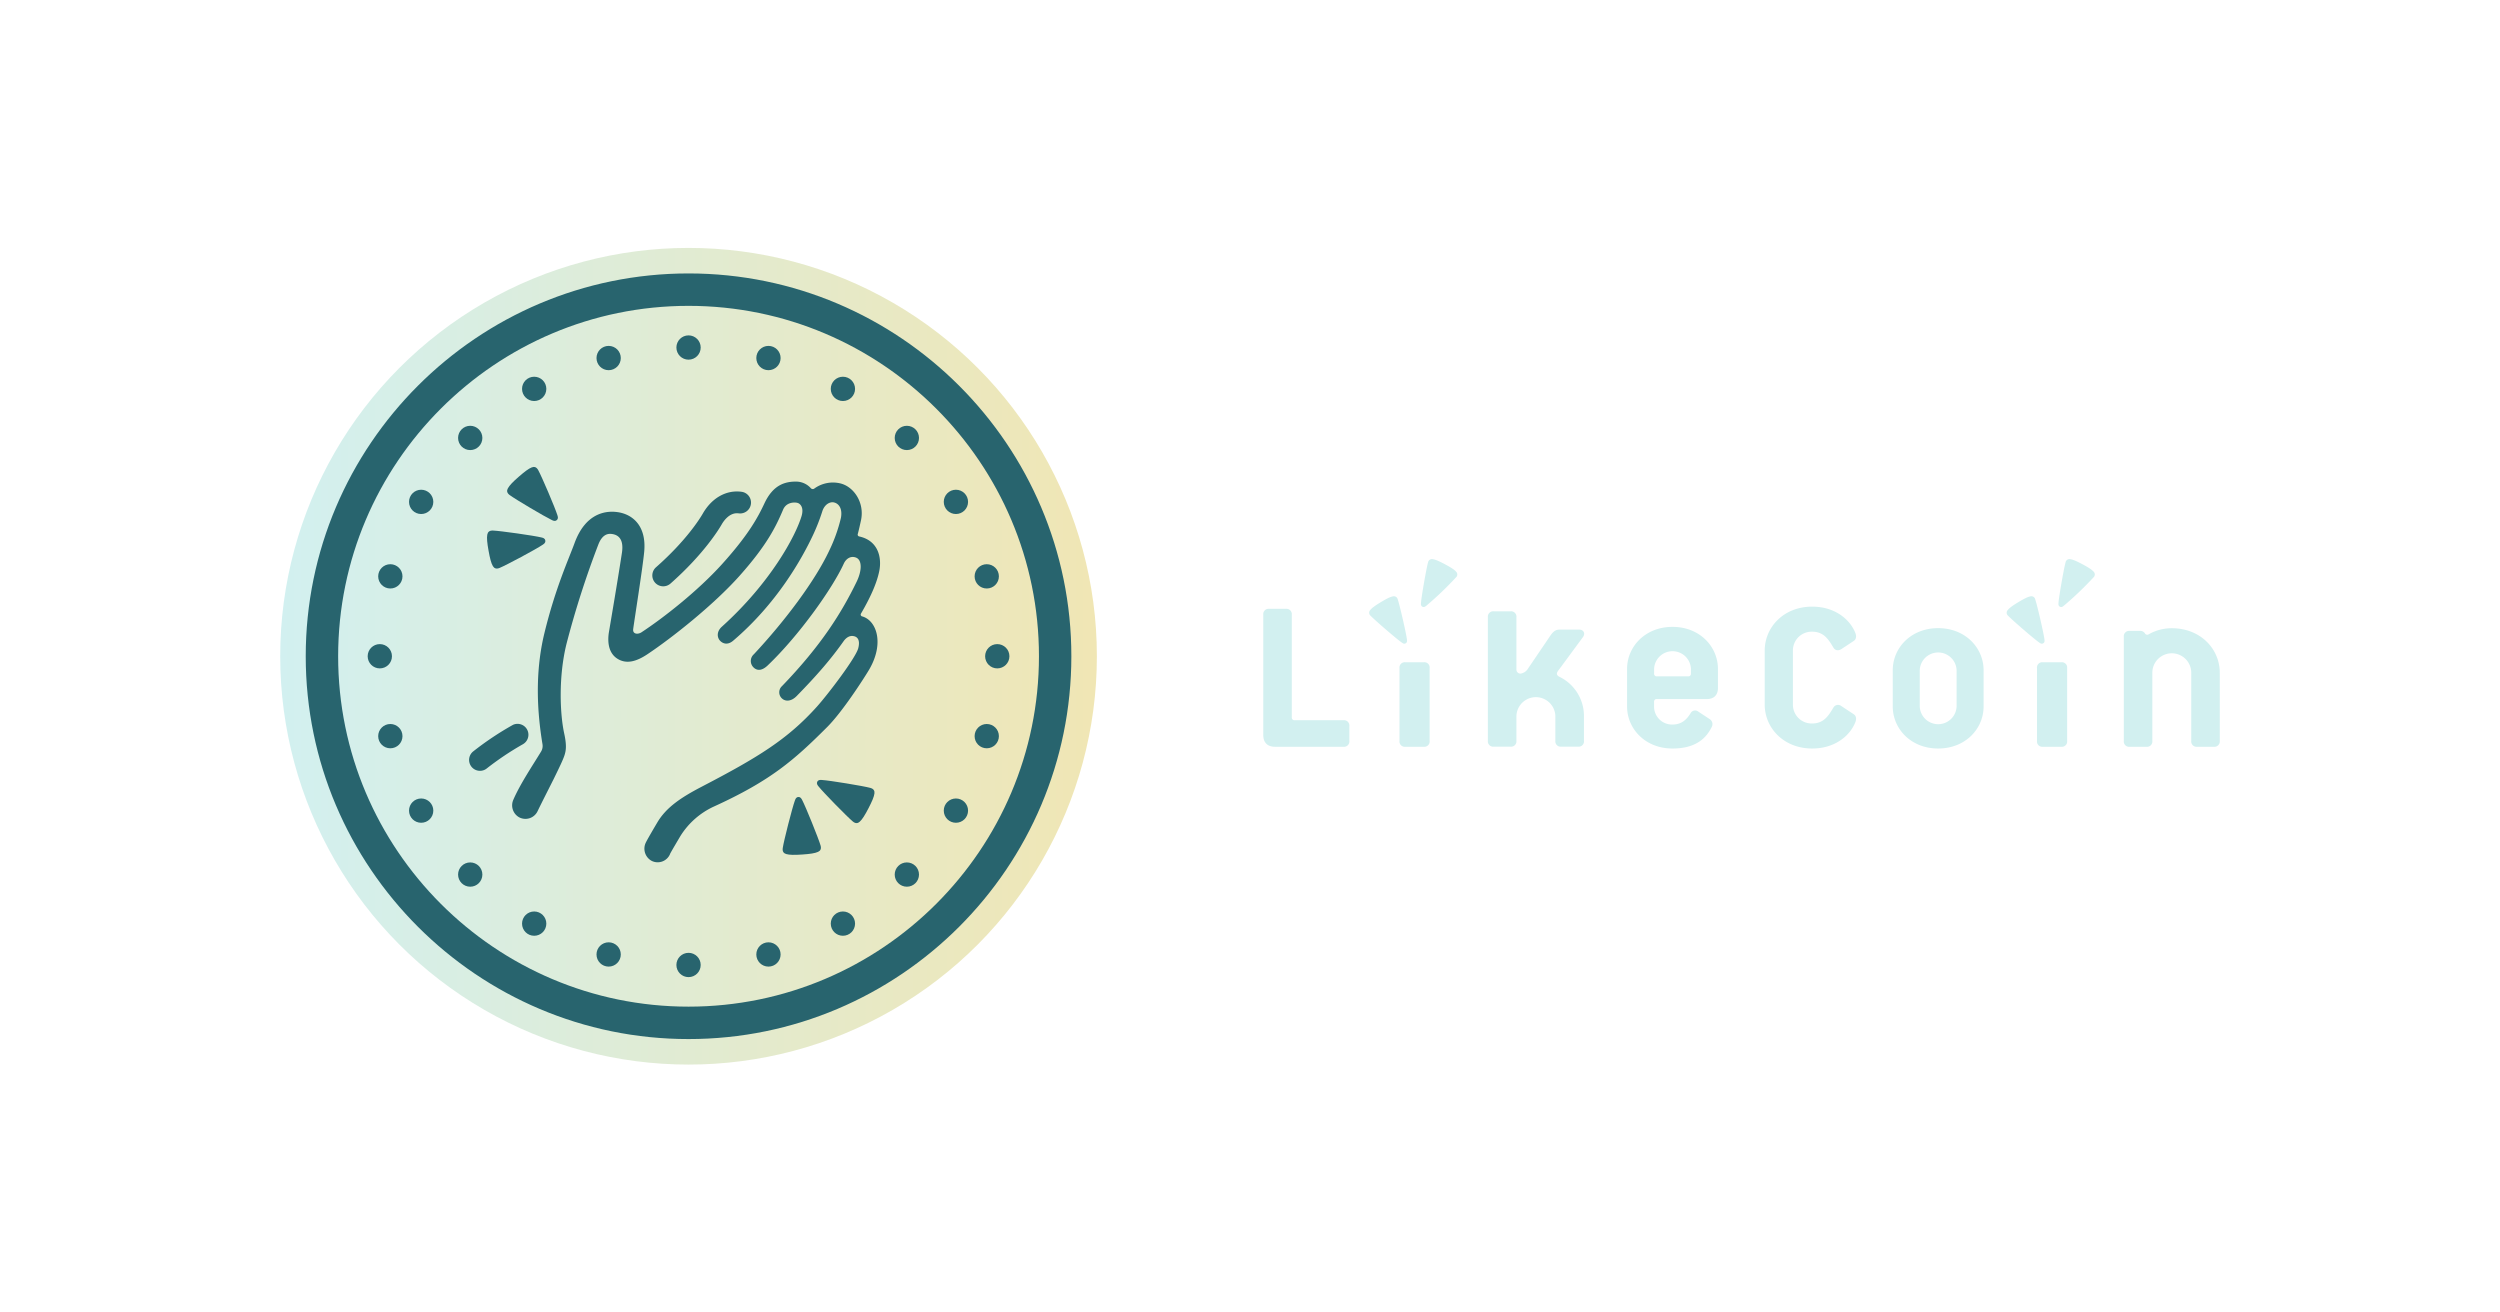 <svg id="Layer_2" data-name="Layer 2" xmlns="http://www.w3.org/2000/svg" xmlns:xlink="http://www.w3.org/1999/xlink" viewBox="0 0 1200 630"><defs><style>.cls-1{fill:#d2f0f0;}.cls-2{fill:url(#linear-gradient);}.cls-3{fill:#28646e;}</style><linearGradient id="linear-gradient" x1="134.5" y1="315" x2="526.5" y2="315" gradientUnits="userSpaceOnUse"><stop offset="0" stop-color="#d2f0f0"/><stop offset="1" stop-color="#f0e6b4"/></linearGradient></defs><title>LikeCoin_PressKit_1</title><path class="cls-1" d="M644.88,345.71H621.46a1.28,1.28,0,0,1-1.4-1.41V295.05a2.56,2.56,0,0,0-2.82-2.81h-8.06a2.55,2.55,0,0,0-2.81,2.81v57.77c0,3.58,2,5.63,5.63,5.63h32.88a2.55,2.55,0,0,0,2.81-2.81v-7.12A2.55,2.55,0,0,0,644.88,345.71Z"/><path class="cls-1" d="M989.49,317.88h-9a2.52,2.52,0,0,0-2.73,2.81v34.95a2.52,2.52,0,0,0,2.73,2.81h9a2.53,2.53,0,0,0,2.74-2.81V320.69A2.53,2.53,0,0,0,989.49,317.88Z"/><path class="cls-1" d="M980.76,308.77c.77-.46.65-1.26.57-1.89-.4-3.11-3.46-16.39-4.4-19.11a1.88,1.88,0,0,0-2.32-1.51c-1.33.26-3.06,1.12-5.78,2.76s-4.3,2.77-5.14,3.83a1.89,1.89,0,0,0,.25,2.76c2,2.1,12.3,11,14.87,12.79.52.36,1.17.85,1.93.38Z"/><path class="cls-1" d="M988.76,291.22c.79.42,1.41-.1,1.91-.49a160.48,160.48,0,0,0,14.17-13.55,1.89,1.89,0,0,0,.11-2.77c-.9-1-2.53-2.06-5.33-3.55s-4.58-2.27-5.92-2.46a1.9,1.9,0,0,0-2.25,1.63c-.79,2.77-3.14,16.19-3.37,19.32-.05.63-.13,1.43.66,1.86Z"/><path class="cls-1" d="M683.49,317.88h-9a2.53,2.53,0,0,0-2.74,2.81v34.95a2.53,2.53,0,0,0,2.74,2.81h9a2.52,2.52,0,0,0,2.73-2.81V320.69A2.52,2.52,0,0,0,683.49,317.88Z"/><path class="cls-1" d="M674.76,308.77c.77-.46.64-1.26.56-1.89-.39-3.11-3.45-16.39-4.39-19.11a1.89,1.89,0,0,0-2.32-1.51c-1.33.26-3.07,1.12-5.78,2.76s-4.3,2.77-5.14,3.83a1.89,1.89,0,0,0,.25,2.76c2,2.1,12.3,11,14.87,12.79.52.36,1.16.85,1.93.38Z"/><path class="cls-1" d="M682.76,291.22c.79.42,1.41-.1,1.91-.49a160.48,160.48,0,0,0,14.17-13.55,1.88,1.88,0,0,0,.1-2.77c-.89-1-2.52-2.06-5.33-3.55s-4.57-2.27-5.91-2.46a1.9,1.9,0,0,0-2.25,1.63c-.79,2.77-3.14,16.19-3.37,19.32-.05.63-.13,1.43.66,1.86Z"/><path class="cls-1" d="M757.45,358.4h-8.07a2.55,2.55,0,0,1-2.81-2.81V343.68a9.35,9.35,0,0,0-18.69,0v11.91a2.56,2.56,0,0,1-2.82,2.81H717a2.56,2.56,0,0,1-2.82-2.81V296.25a2.57,2.57,0,0,1,2.82-2.82h8.06a2.56,2.56,0,0,1,2.82,2.82v25.16a1.92,1.92,0,0,0,2,1.92,5,5,0,0,0,3.58-2.43l10.85-16c1.31-1.81,2.44-2.69,4.23-2.69H758c2,0,3.07,1.66,1.92,3.45l-12.16,16.51c-.64,1-.77,1.92.77,2.69a20.9,20.9,0,0,1,11.77,18.81v11.91A2.55,2.55,0,0,1,757.45,358.4Z"/><path class="cls-1" d="M802.8,300.9c-13.08,0-21.81,9.45-21.81,20.23v17.93c0,10.78,8.73,20.23,21.81,20.23,11.92,0,16.49-5.63,18.82-10.32a2.85,2.85,0,0,0-.73-3.63l-5.69-3.76a2.44,2.44,0,0,0-3.63.61c-2.3,3.87-5,5.59-8.77,5.59a8.62,8.62,0,0,1-8.85-8.72v-2.18a1.21,1.21,0,0,1,1.34-1.33h24c3.39,0,5.33-1.94,5.33-5.33v-9.09C824.6,310.35,815.88,300.9,802.8,300.9Zm8.84,22.41a1.21,1.21,0,0,1-1.33,1.34h-15a1.22,1.22,0,0,1-1.34-1.34v-2.18a8.85,8.85,0,0,1,17.69,0Z"/><path class="cls-1" d="M869.83,303.21c5.57,0,7.84,3.67,10.25,7.71.88,1.4,2.4,1.52,3.79.64l5.94-3.92c1.52-1,1.14-2.91.76-3.8-2.4-6.2-9.48-12.65-20.74-12.65-13.66,0-22.77,9.87-22.77,21.13v25.85c0,11.26,9.11,21.12,22.77,21.12,11.26,0,18.34-6.45,20.74-12.65.38-.88.76-2.78-.76-3.79l-5.94-3.92a2.55,2.55,0,0,0-3.79.63c-2.41,4.05-4.68,7.71-10.25,7.71a9,9,0,0,1-9.23-9.1V312.32A9,9,0,0,1,869.83,303.21Z"/><path class="cls-1" d="M930.32,301.51c-13.08,0-21.8,9.45-21.8,20.23v17.32c0,10.78,8.72,20.23,21.8,20.23s21.81-9.45,21.81-20.23V321.74C952.13,311,943.41,301.51,930.32,301.51Zm8.85,37.55a8.85,8.85,0,0,1-17.69,0V321.74a8.85,8.85,0,0,1,17.69,0Z"/><path class="cls-1" d="M1042.47,301.55a22.13,22.13,0,0,0-11.13,2.94,1.25,1.25,0,0,1-1.79-.51,2.59,2.59,0,0,0-2.31-1.15h-5a2.56,2.56,0,0,0-2.81,2.82v50a2.55,2.55,0,0,0,2.81,2.81h8.06a2.56,2.56,0,0,0,2.82-2.81V322.92a9.34,9.34,0,0,1,18.68,0v32.72a2.55,2.55,0,0,0,2.81,2.81h8.06a2.56,2.56,0,0,0,2.82-2.81V322.92C1065.5,311.53,1056.29,301.55,1042.47,301.55Z"/><circle class="cls-2" cx="330.5" cy="315" r="196"/><path class="cls-3" d="M330.5,498.75c-101.32,0-183.75-82.43-183.75-183.75S229.18,131.25,330.5,131.25,514.25,213.68,514.25,315,431.82,498.75,330.5,498.75Zm0-351.94c-92.74,0-168.19,75.45-168.19,168.19S237.76,483.19,330.5,483.19,498.7,407.74,498.7,315,423.24,146.81,330.5,146.81Z"/><path class="cls-3" d="M318.35,281.43a5.22,5.22,0,0,1-3.46-9.14c14.76-13,21.29-23.74,22.45-25.76,4.34-7.56,11.31-11.47,18.63-10.47a5.22,5.22,0,0,1-1.41,10.35c-4.27-.57-7.13,3.53-8.16,5.33-1.3,2.27-8.61,14.29-24.59,28.39A5.25,5.25,0,0,1,318.35,281.43Z"/><path class="cls-3" d="M230.39,370a5.23,5.23,0,0,1-3.35-9.24,145.56,145.56,0,0,1,19.23-12.85,5.23,5.23,0,0,1,4.67,9.35,140.4,140.4,0,0,0-17.21,11.53A5.17,5.17,0,0,1,230.39,370Z"/><path class="cls-3" d="M361.77,320.43c2.07,1.94,4.48,1.1,6.7-1C383.61,305,399.65,282.34,405,270.58c1.14-2.51,3.45-3.91,5.93-2.92,2.91,1.18,2.87,6.19.23,11.63-7,14.4-16.7,30.26-35.86,50.1a4,4,0,0,0,.09,5.91c1.69,1.52,4.43,1.42,7-1.19,9.95-10.15,16.65-18,22.41-26.15,1.47-2.14,3.25-3,5-2.61,2.52.5,2.92,2.92,2.15,5.83-1.25,4.7-14.47,22-19.7,27.87-14.2,15.84-28.41,24.52-55.74,38.73-9.54,5-16.68,9.7-21,17-3.93,6.64-5.11,8.81-5.51,9.65a6.64,6.64,0,0,0,2.91,8.84,6.43,6.43,0,0,0,8.72-3.35c0-.08-.2.11,4.94-8.58a37.3,37.3,0,0,1,16.1-14.2c27.34-12.46,38.54-22.32,54.4-38.18,7.24-7.24,17.24-22.75,20-27.34,7.64-12.86,3.63-23.89-3.27-25.76a.88.88,0,0,1-.55-1.3c5.34-9.15,7.77-15.47,8.78-20.37,1.36-6.66-.53-14.74-9.67-16.71a.88.88,0,0,1-.64-1.09c.57-2.11,1.14-4.77,1.53-6.52,1.92-8.65-3.55-16.48-10.12-17.89a15.23,15.23,0,0,0-12.32,2.57,1.22,1.22,0,0,1-1.59-.2,9.54,9.54,0,0,0-6.82-3.18c-5.73-.1-11.36,1.66-15.48,10.46-2.95,6.29-7.34,14.74-20.2,29-11.93,13.23-28.54,26.13-38.79,32.86-1.8,1.18-4.32.9-4-1.51.48-3.84,4.59-29.59,5.29-37.18,1.14-12.33-5.49-18-12.93-19-6.12-.83-15.41.93-20.5,14.87-3,8.17-9.2,21.59-14.47,43.21-3.71,15.21-4.32,32.94-.93,53.31a5.15,5.15,0,0,1-.67,3.56c-4.06,6.68-10,15.47-13.32,23.14a6.58,6.58,0,0,0,2.73,8.38,6.44,6.44,0,0,0,8.91-2.9c2-4.16,6-12,7.61-15.21,2.76-5.65,4.59-9.38,5.34-11.73.68-2.14,1.08-4.62-.15-10.26-2.08-9.49-2.81-27.33,1.06-43.05a443.74,443.74,0,0,1,15.4-48c1.56-3.85,3.77-5.05,6-4.85s6.43,1.27,5.22,9.11c-2.16,14.09-5.22,32-6.23,38-.49,2.95-1.06,9.85,4.39,13,4.25,2.46,8.93,1.09,14.1-2.36,11.64-7.76,31.69-23.57,44.29-37.72,13.22-14.85,17.43-23.69,20.83-31.69,1.55-3.65,5.53-3.62,6.94-3.21s3.11,2.31,1.91,6.33c-2.93,9.76-15,32.12-38.26,53.09-2.63,2.38-2.26,5.19-.92,6.66s3.71,2.35,6.42,0c20.9-17.82,32.83-39.12,38.19-50.51a94.17,94.17,0,0,0,4.58-11.7c1.14-3.31,3.69-4.49,5.47-4.12,2.54.54,4.22,3.15,3.41,7.44a75.56,75.56,0,0,1-5.69,15.88c-6.7,14.22-20.85,33.25-36.11,49.59A4.29,4.29,0,0,0,361.77,320.43Z"/><path class="cls-3" d="M267.28,249.61c.81-.71.49-1.62.26-2.35-1.12-3.59-7.53-18.61-9.21-21.63-.85-1.52-1.92-1.73-3.07-1.29-1.51.58-3.38,2-6.24,4.48s-4.48,4.18-5.25,5.6c-.59,1.09-.52,2.18.88,3.21,2.77,2.06,16.83,10.37,20.25,12,.69.32,1.55.75,2.36,0Z"/><path class="cls-3" d="M383.17,382.57c-1.07.07-1.37,1-1.63,1.7-1.29,3.54-5.33,19.37-5.82,22.79-.25,1.71.47,2.53,1.65,2.88,1.55.46,3.88.49,7.68.23s6.09-.59,7.57-1.26c1.13-.5,1.73-1.41,1.25-3.08-.95-3.31-7.07-18.46-8.82-21.8-.35-.67-.78-1.54-1.85-1.46Z"/><path class="cls-3" d="M392.31,375.23c-.49.95.13,1.69.61,2.28,2.35,2.94,13.78,14.61,16.44,16.81,1.34,1.11,2.41.92,3.32.09,1.2-1.09,2.44-3.06,4.19-6.44s2.66-5.52,2.86-7.12c.16-1.22-.31-2.21-2-2.67-3.33-.91-19.45-3.56-23.21-3.79-.76-.05-1.72-.14-2.22.82Z"/><path class="cls-3" d="M261.74,259.41c-.19-1.06-1.14-1.26-1.87-1.44-3.66-.9-19.84-3.18-23.29-3.31-1.73-.06-2.47.75-2.69,2-.29,1.59-.06,3.91.61,7.65s1.25,6,2.07,7.4c.63,1.06,1.6,1.56,3.2.91,3.2-1.31,17.59-9,20.71-11.14.63-.43,1.45-.94,1.26-2Z"/><circle class="cls-3" cx="330.5" cy="463.19" r="5.83"/><circle class="cls-3" cx="330.5" cy="166.81" r="5.83"/><circle class="cls-3" cx="368.86" cy="458.14" r="5.83"/><circle class="cls-3" cx="292.15" cy="171.86" r="5.83"/><circle class="cls-3" cx="404.6" cy="443.34" r="5.83"/><circle class="cls-3" cx="256.41" cy="186.66" r="5.83"/><circle class="cls-3" cx="435.29" cy="419.79" r="5.83"/><circle class="cls-3" cx="225.71" cy="210.21" r="5.83"/><circle class="cls-3" cx="458.84" cy="389.1" r="5.83"/><circle class="cls-3" cx="202.16" cy="240.9" r="5.83"/><circle class="cls-3" cx="473.64" cy="353.35" r="5.83"/><circle class="cls-3" cx="187.36" cy="276.65" r="5.83"/><circle class="cls-3" cx="478.69" cy="315" r="5.83"/><circle class="cls-3" cx="182.31" cy="315" r="5.83"/><circle class="cls-3" cx="473.64" cy="276.65" r="5.83"/><circle class="cls-3" cx="187.36" cy="353.35" r="5.83"/><circle class="cls-3" cx="458.84" cy="240.9" r="5.83"/><circle class="cls-3" cx="202.16" cy="389.1" r="5.83"/><circle class="cls-3" cx="435.29" cy="210.21" r="5.83"/><circle class="cls-3" cx="225.71" cy="419.79" r="5.83"/><circle class="cls-3" cx="404.6" cy="186.66" r="5.83"/><circle class="cls-3" cx="256.41" cy="443.34" r="5.83"/><circle class="cls-3" cx="368.86" cy="171.86" r="5.83"/><circle class="cls-3" cx="292.15" cy="458.14" r="5.83"/></svg>